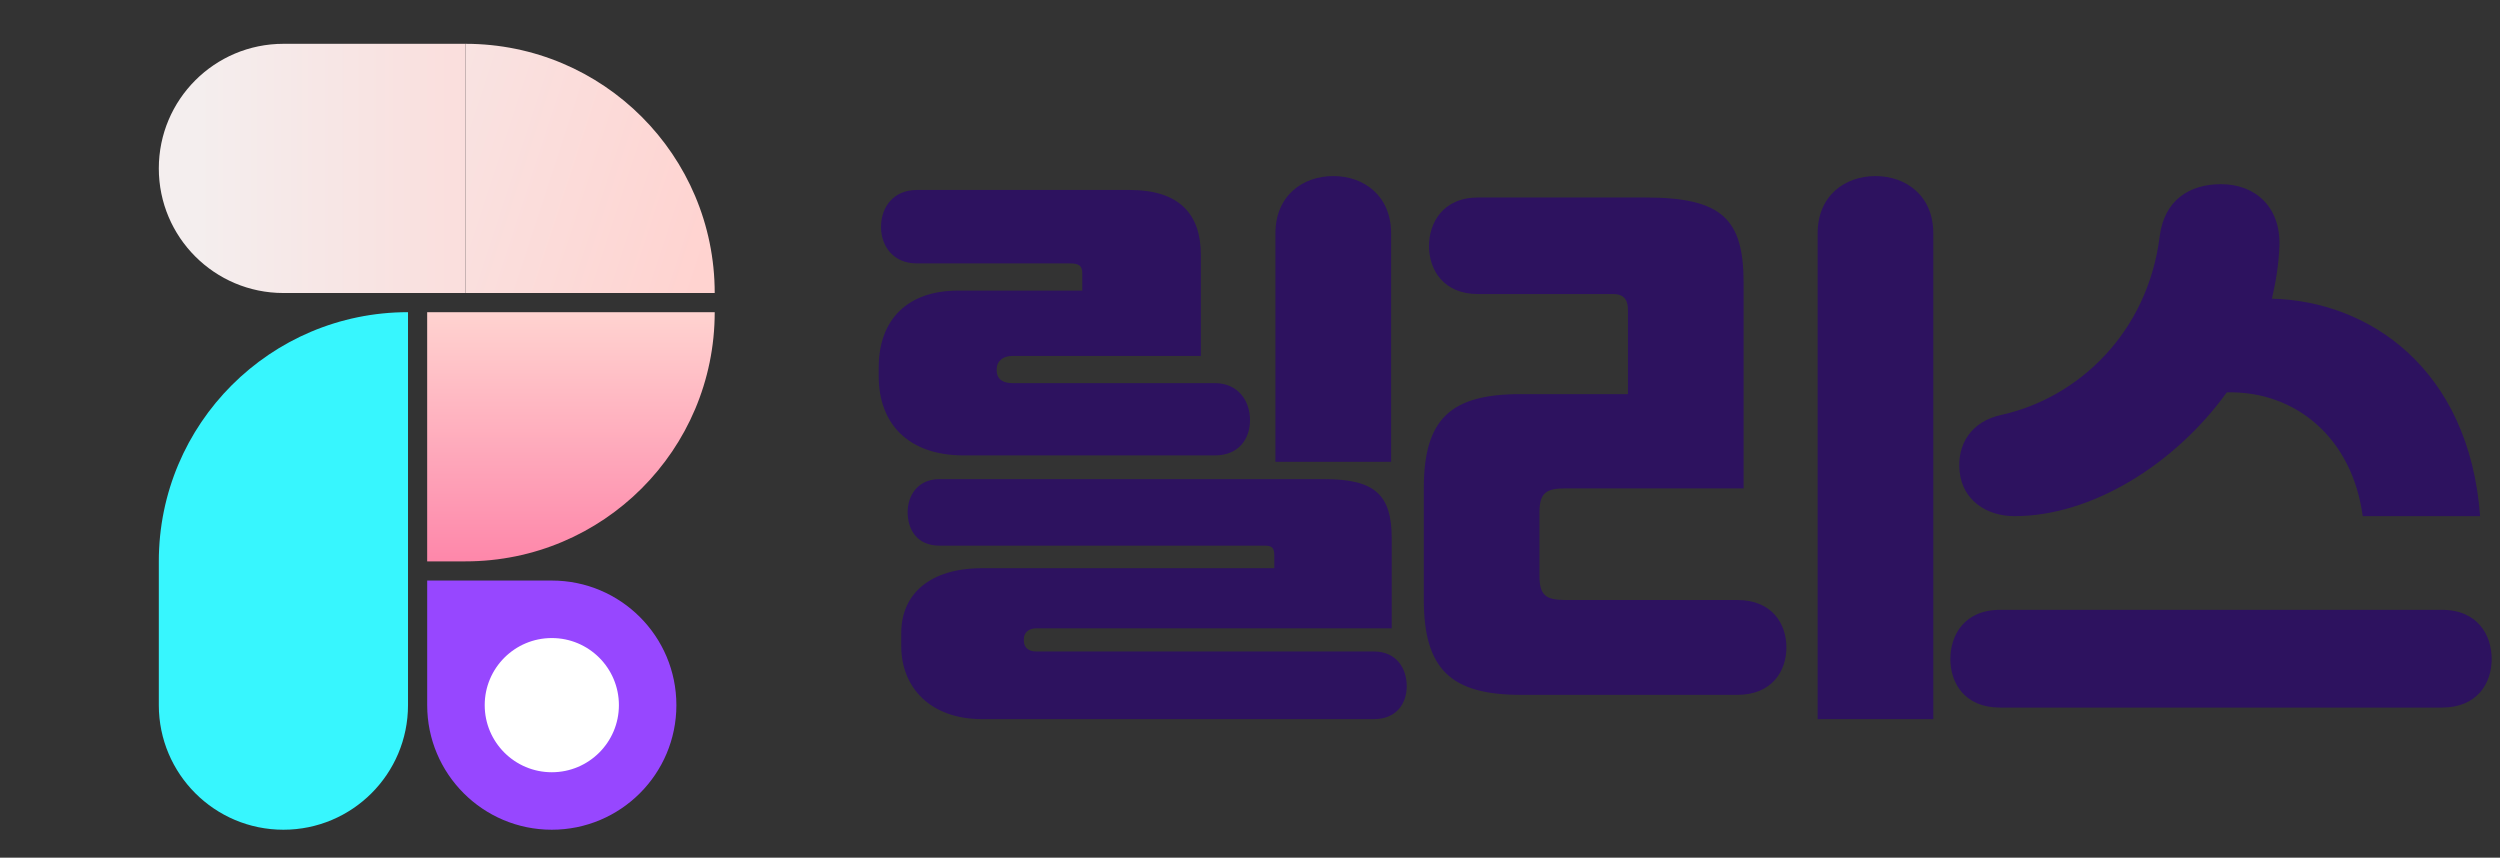 <svg width="137" height="47" viewBox="0 0 137 47" fill="none" xmlns="http://www.w3.org/2000/svg">
<rect x="0" y="0" width="137" height="47" fill="#333333" stroke="none"/>
<path d="M76.233 25.305H69.894V12.787C69.894 10.727 71.384 9.649 73.064 9.649C74.743 9.649 76.233 10.727 76.233 12.787V25.305ZM66.567 24.957H52.812C49.801 24.957 48.153 23.245 48.153 20.615V20.14C48.153 17.477 49.77 15.925 52.495 15.925H59.309V14.974C59.309 14.562 59.119 14.435 58.644 14.435H50.245C48.946 14.435 48.28 13.484 48.28 12.438C48.28 11.329 48.977 10.41 50.245 10.41H61.908C64.633 10.41 65.806 11.741 65.806 13.96V19.506H55.474C54.999 19.506 54.619 19.759 54.619 20.235V20.298C54.619 20.805 54.999 20.995 55.474 20.995H66.567C67.834 20.995 68.5 21.946 68.5 23.024C68.5 24.038 67.898 24.957 66.567 24.957ZM75.282 39.409H53.826C50.942 39.409 49.389 37.634 49.389 35.415V34.686C49.389 32.563 50.942 31.137 53.826 31.137H69.831V30.44C69.831 30.059 69.736 29.901 69.324 29.901H51.481C50.245 29.901 49.738 29.014 49.738 28.063C49.738 27.175 50.277 26.256 51.481 26.256H72.557C75.314 26.256 76.265 27.08 76.265 29.489V34.433H56.774C56.33 34.433 56.108 34.718 56.108 35.003V35.13C56.108 35.447 56.33 35.701 56.774 35.701H75.282C76.55 35.701 77.089 36.651 77.089 37.602C77.089 38.489 76.582 39.409 75.282 39.409ZM105.945 39.409H99.606V12.787C99.606 10.727 101.096 9.649 102.775 9.649C104.455 9.649 105.945 10.727 105.945 12.787V39.409ZM95.201 38.078H83.348C79.513 38.078 78.024 36.683 78.024 32.848V26.763C78.024 22.928 79.513 21.597 83.348 21.597H89.211V16.97C89.211 16.558 89.084 16.115 88.419 16.115H81.003C79.101 16.115 78.309 14.784 78.309 13.484C78.309 12.216 79.069 10.822 81.003 10.822H90.162C94.409 10.822 95.55 12.026 95.55 15.512V26.763H85.788C84.711 26.763 84.362 27.017 84.362 28.094V31.549C84.362 32.626 84.711 32.88 85.788 32.88H95.201C97.134 32.88 97.895 34.211 97.895 35.479C97.895 36.778 97.103 38.078 95.201 38.078ZM110.398 28.285C108.845 28.285 107.545 27.397 107.387 25.844C107.228 24.323 108.052 23.087 109.669 22.738C113.852 21.819 117.687 18.27 118.352 12.945C118.606 10.949 120 10.093 121.712 10.093C123.613 10.093 124.976 11.361 124.913 13.452C124.881 14.435 124.723 15.417 124.501 16.368C129.825 16.495 135.308 20.203 135.91 28.285H129.476C128.906 24.006 125.8 21.407 122.029 21.502C119.145 25.496 114.581 28.285 110.398 28.285ZM109.605 33.419H133.818C135.783 33.419 136.544 34.813 136.544 36.113C136.544 37.444 135.752 38.775 133.818 38.775H109.605C107.672 38.775 106.88 37.444 106.88 36.113C106.88 34.813 107.64 33.419 109.605 33.419Z" fill="#2D125F"/>
<path d="M8.703 30.763C8.703 23.221 14.817 17.107 22.359 17.107V38.641C22.359 42.412 19.302 45.469 15.531 45.469C11.76 45.469 8.703 42.412 8.703 38.641V30.763Z" fill="#37F6FE"/>
<path d="M25.51 2.401C33.052 2.401 39.166 8.515 39.166 16.057H25.51V2.401Z" fill="url(#paint0_linear_513_1352)"/>
<path d="M8.703 9.229C8.703 5.458 11.76 2.401 15.531 2.401H25.51V16.057H15.531C11.76 16.057 8.703 13 8.703 9.229Z" fill="url(#paint1_linear_513_1352)"/>
<path d="M39.166 17.107C39.166 24.649 33.052 30.763 25.51 30.763L23.409 30.763L23.409 17.107L39.166 17.107Z" fill="url(#paint2_linear_513_1352)"/>
<path d="M23.41 31.814H30.238C34.009 31.814 37.066 34.87 37.066 38.641C37.066 42.412 34.009 45.469 30.238 45.469C26.467 45.469 23.41 42.412 23.41 38.641V31.814Z" fill="#9747FF"/>
<circle cx="30.239" cy="38.642" r="3.677" fill="white"/>
<defs>
<linearGradient id="paint0_linear_513_1352" x1="12.379" y1="7.653" x2="38.115" y2="16.057" gradientUnits="userSpaceOnUse">
<stop stop-color="#F4EEEE"/>
<stop offset="1" stop-color="#FFD3D0"/>
</linearGradient>
<linearGradient id="paint1_linear_513_1352" x1="10.804" y1="8.178" x2="36.015" y2="8.178" gradientUnits="userSpaceOnUse">
<stop stop-color="#F4EEEE"/>
<stop offset="1" stop-color="#FFD3D0"/>
</linearGradient>
<linearGradient id="paint2_linear_513_1352" x1="31.288" y1="17.107" x2="31.288" y2="30.763" gradientUnits="userSpaceOnUse">
<stop stop-color="#FFD3D0"/>
<stop offset="1" stop-color="#FE87AA"/>
</linearGradient>
</defs>
</svg>
